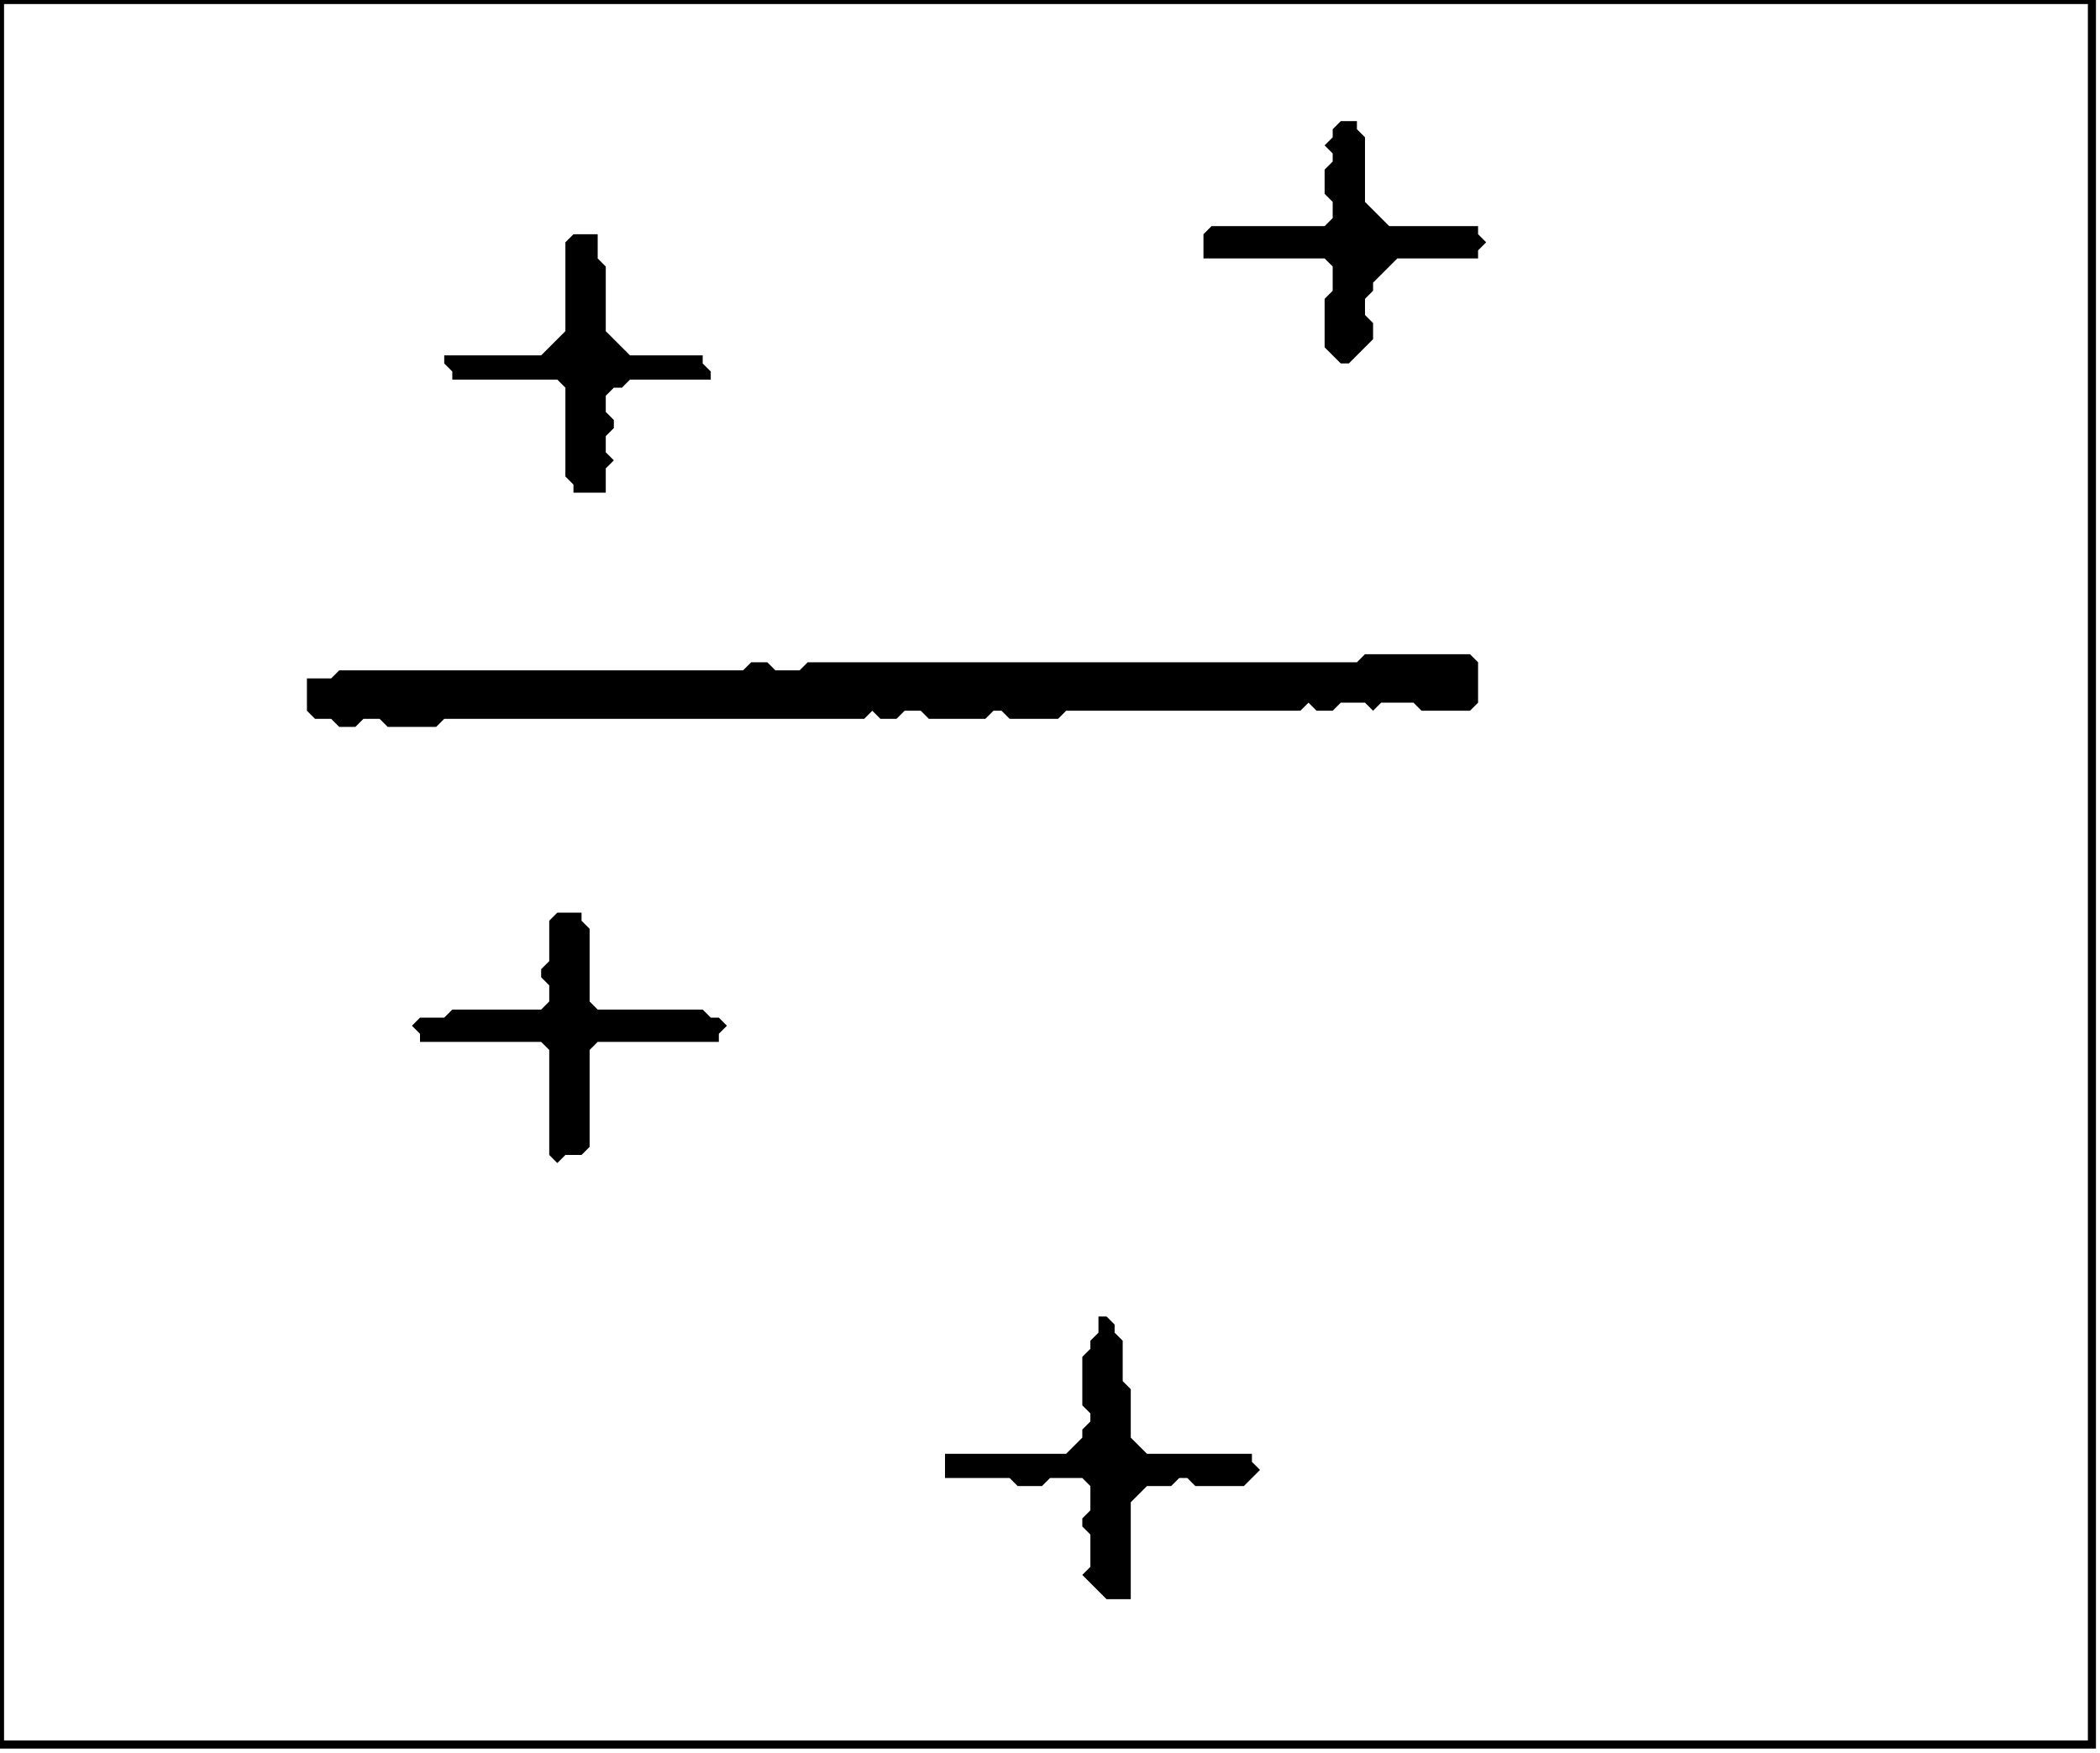 <?xml version='1.0' encoding='utf-8'?>
<svg width="260" height="217" xmlns="http://www.w3.org/2000/svg" viewBox="0 0 260 217"><rect width="260" height="217" fill="white" /><path d="M 136,163 L 136,165 L 135,166 L 135,167 L 134,168 L 134,174 L 135,175 L 135,176 L 134,177 L 134,178 L 132,180 L 117,180 L 117,183 L 125,183 L 126,184 L 129,184 L 130,183 L 134,183 L 135,184 L 135,187 L 134,188 L 134,189 L 135,190 L 135,194 L 134,195 L 137,198 L 140,198 L 140,186 L 142,184 L 145,184 L 146,183 L 147,183 L 148,184 L 154,184 L 156,182 L 155,181 L 155,180 L 142,180 L 140,178 L 140,172 L 139,171 L 139,166 L 138,165 L 138,164 L 137,163 Z" fill="black" /><path d="M 69,113 L 68,114 L 68,119 L 67,120 L 67,121 L 68,122 L 68,124 L 67,125 L 56,125 L 55,126 L 52,126 L 51,127 L 52,128 L 52,129 L 67,129 L 68,130 L 68,143 L 69,144 L 70,143 L 72,143 L 73,142 L 73,130 L 74,129 L 89,129 L 89,128 L 90,127 L 89,126 L 88,126 L 87,125 L 74,125 L 73,124 L 73,115 L 72,114 L 72,113 Z" fill="black" /><path d="M 169,81 L 168,82 L 100,82 L 99,83 L 96,83 L 95,82 L 93,82 L 92,83 L 42,83 L 41,84 L 38,84 L 38,88 L 39,89 L 41,89 L 42,90 L 44,90 L 45,89 L 47,89 L 48,90 L 54,90 L 55,89 L 107,89 L 108,88 L 109,89 L 111,89 L 112,88 L 114,88 L 115,89 L 122,89 L 123,88 L 124,88 L 125,89 L 131,89 L 132,88 L 161,88 L 162,87 L 163,88 L 165,88 L 166,87 L 169,87 L 170,88 L 171,87 L 175,87 L 176,88 L 182,88 L 183,87 L 183,82 L 182,81 Z" fill="black" /><path d="M 71,29 L 70,30 L 70,41 L 67,44 L 55,44 L 55,45 L 56,46 L 56,47 L 69,47 L 70,48 L 70,59 L 71,60 L 71,61 L 75,61 L 75,58 L 76,57 L 75,56 L 75,54 L 76,53 L 76,52 L 75,51 L 75,49 L 76,48 L 77,48 L 78,47 L 88,47 L 88,46 L 87,45 L 87,44 L 78,44 L 75,41 L 75,33 L 74,32 L 74,29 Z" fill="black" /><path d="M 166,15 L 165,16 L 165,17 L 164,18 L 165,19 L 165,20 L 164,21 L 164,24 L 165,25 L 165,27 L 164,28 L 150,28 L 149,29 L 149,32 L 164,32 L 165,33 L 165,36 L 164,37 L 164,43 L 166,45 L 167,45 L 170,42 L 170,40 L 169,39 L 169,37 L 170,36 L 170,35 L 173,32 L 183,32 L 183,31 L 184,30 L 183,29 L 183,28 L 172,28 L 169,25 L 169,17 L 168,16 L 168,15 Z" fill="black" /><path d="M 0,0 L 0,216 L 259,216 L 259,0 Z" fill="none" stroke="black" stroke-width="1" /></svg>